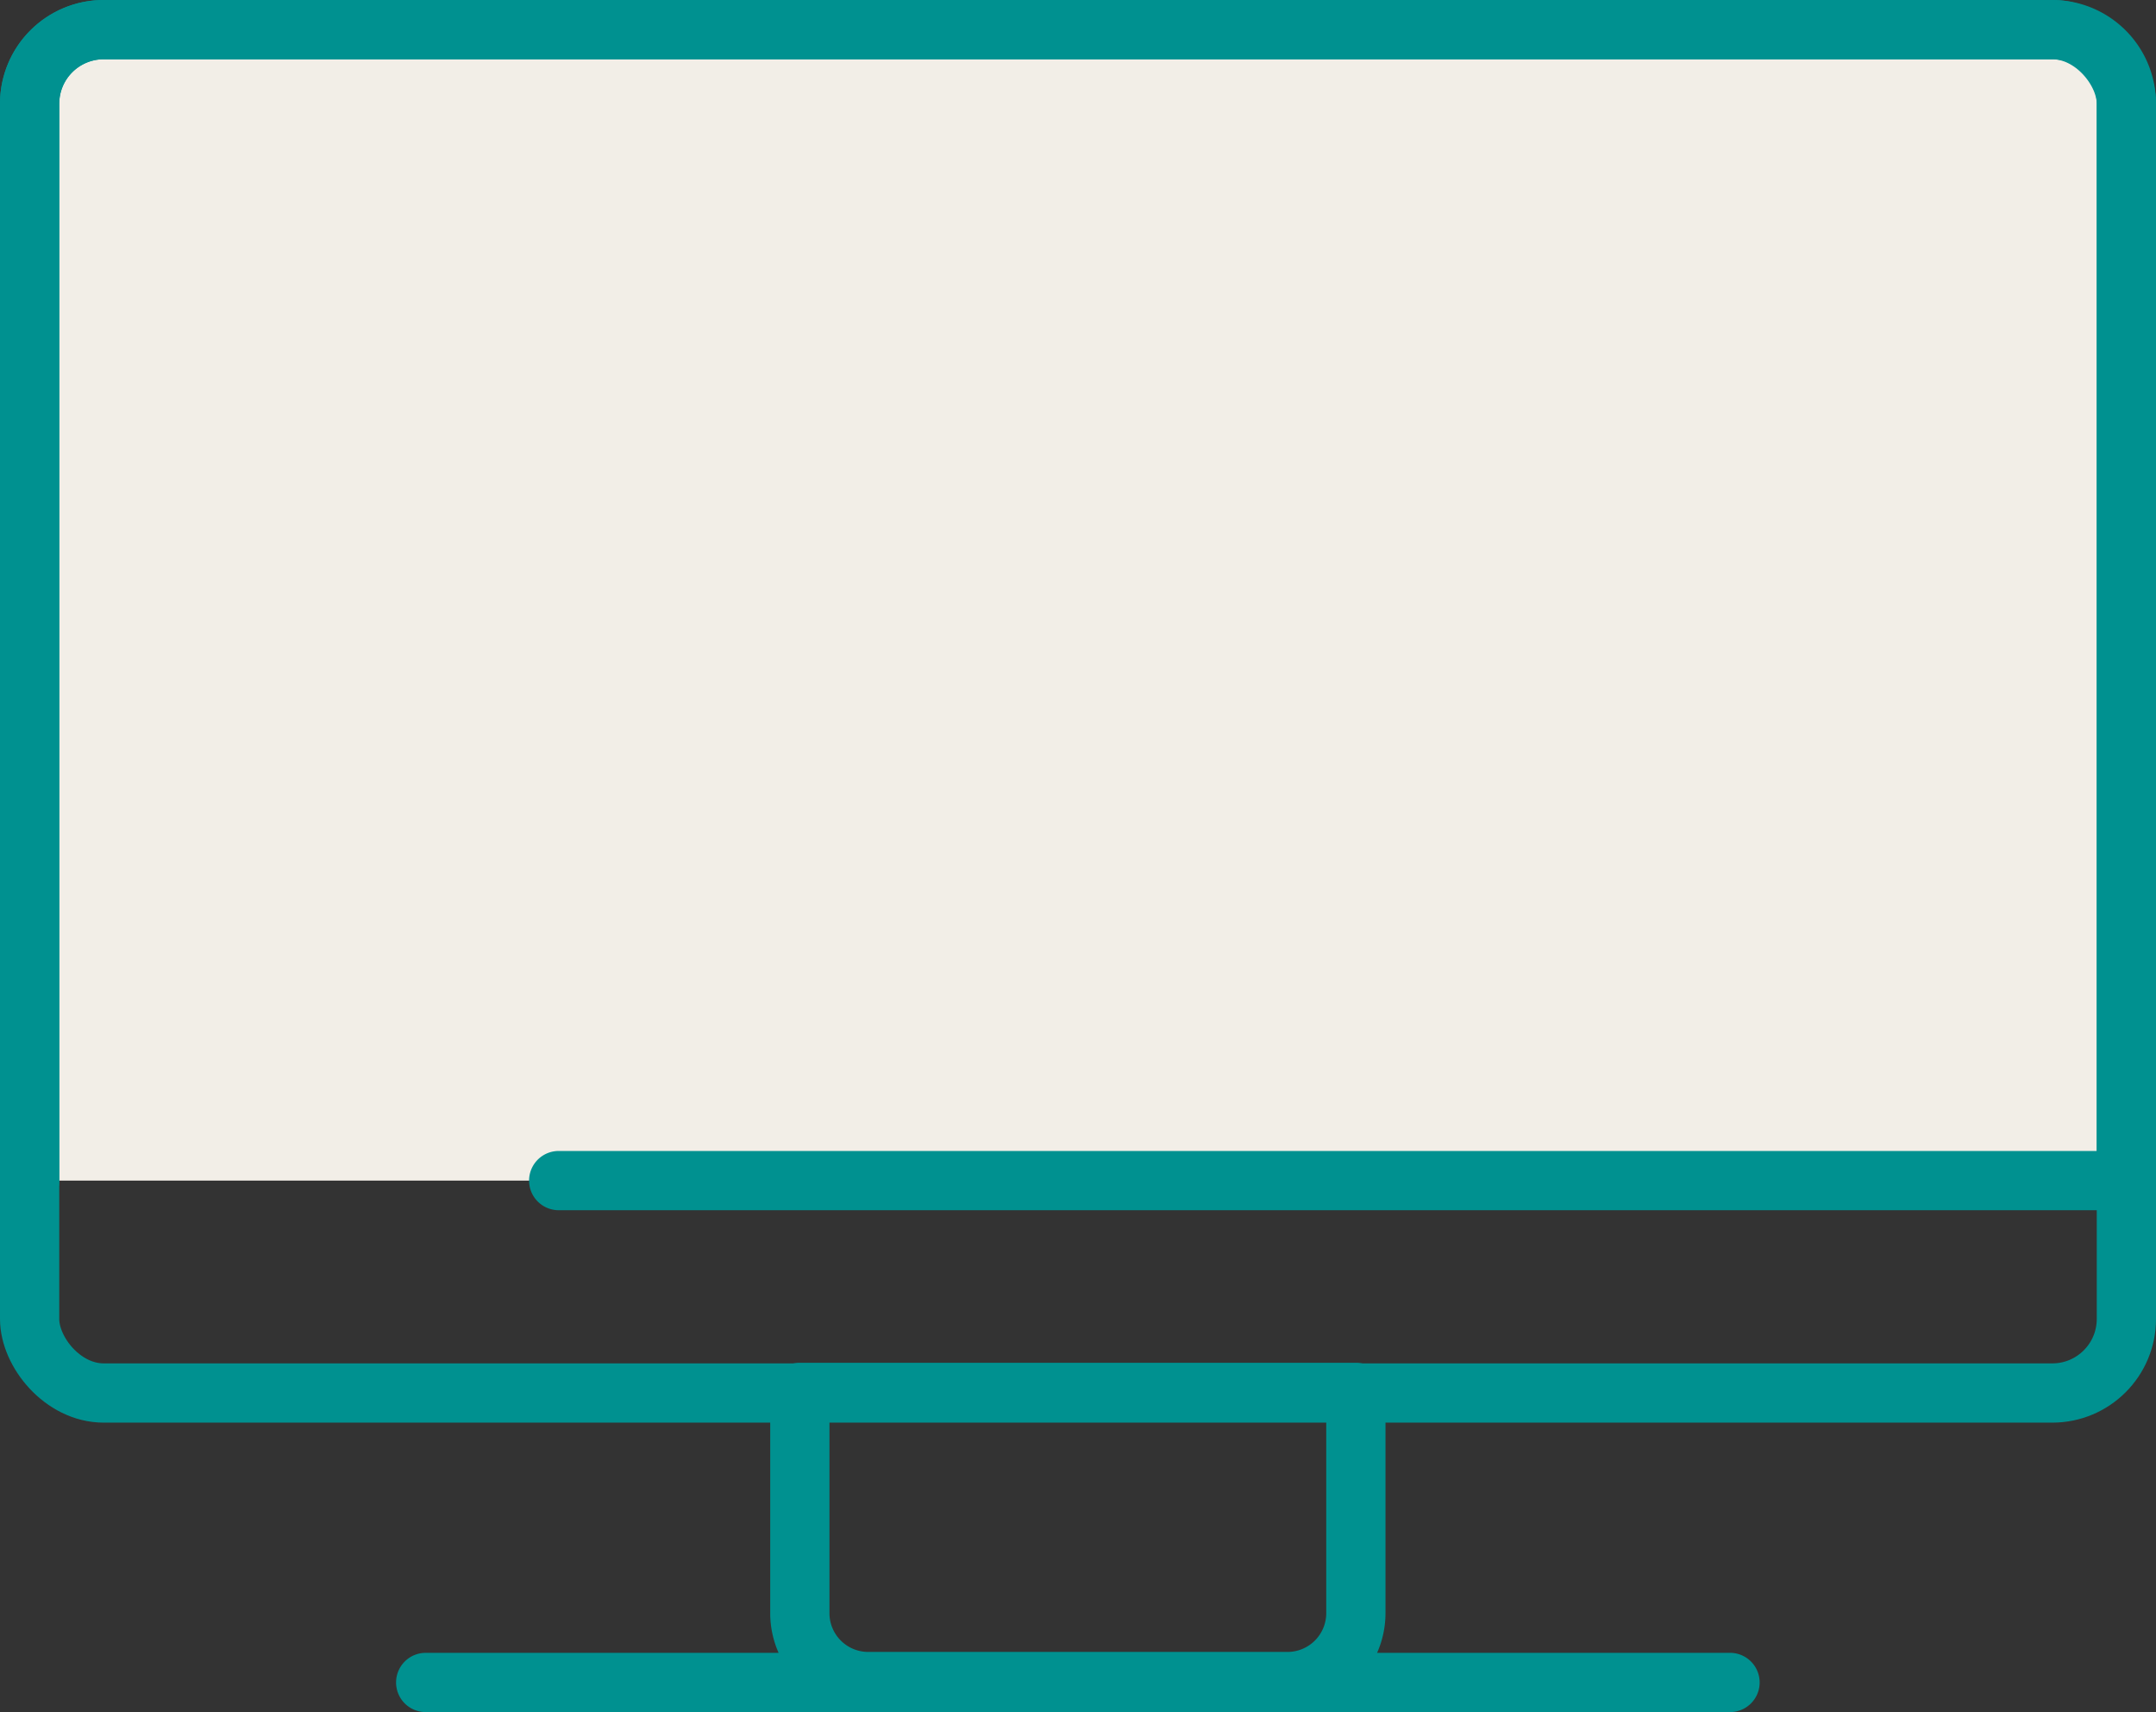 <svg xmlns="http://www.w3.org/2000/svg" viewBox="0 0 72.78 57.79"><rect x="0" y="0" width="72.78" height="57.79" fill="#333333" stroke="none"/><defs><style>.cls-2{fill:none;stroke:#009190;stroke-linecap:round;stroke-linejoin:round;stroke-width:2px}</style></defs><g id="Layer_2" data-name="Layer 2"><g id="Layer_1-2" data-name="Layer 1"><path d="M3.5 1h65.78a2.5 2.5 0 012.5 2.5v36.35H1V3.5A2.5 2.5 0 013.5 1z" fill="#f2eee7"/><rect class="cls-2" x="1" y="1" width="70.78" height="46.02" rx="2.5"/><path class="cls-2" d="M1 39.85V3.5A2.5 2.5 0 013.5 1h65.78a2.5 2.5 0 012.5 2.5v36.35H18.86M27 47h18.77v7.45a2.31 2.31 0 01-2.31 2.31H29.32A2.31 2.31 0 0127 54.48V47zm31.4 9.79H14.37"/></g></g></svg>
